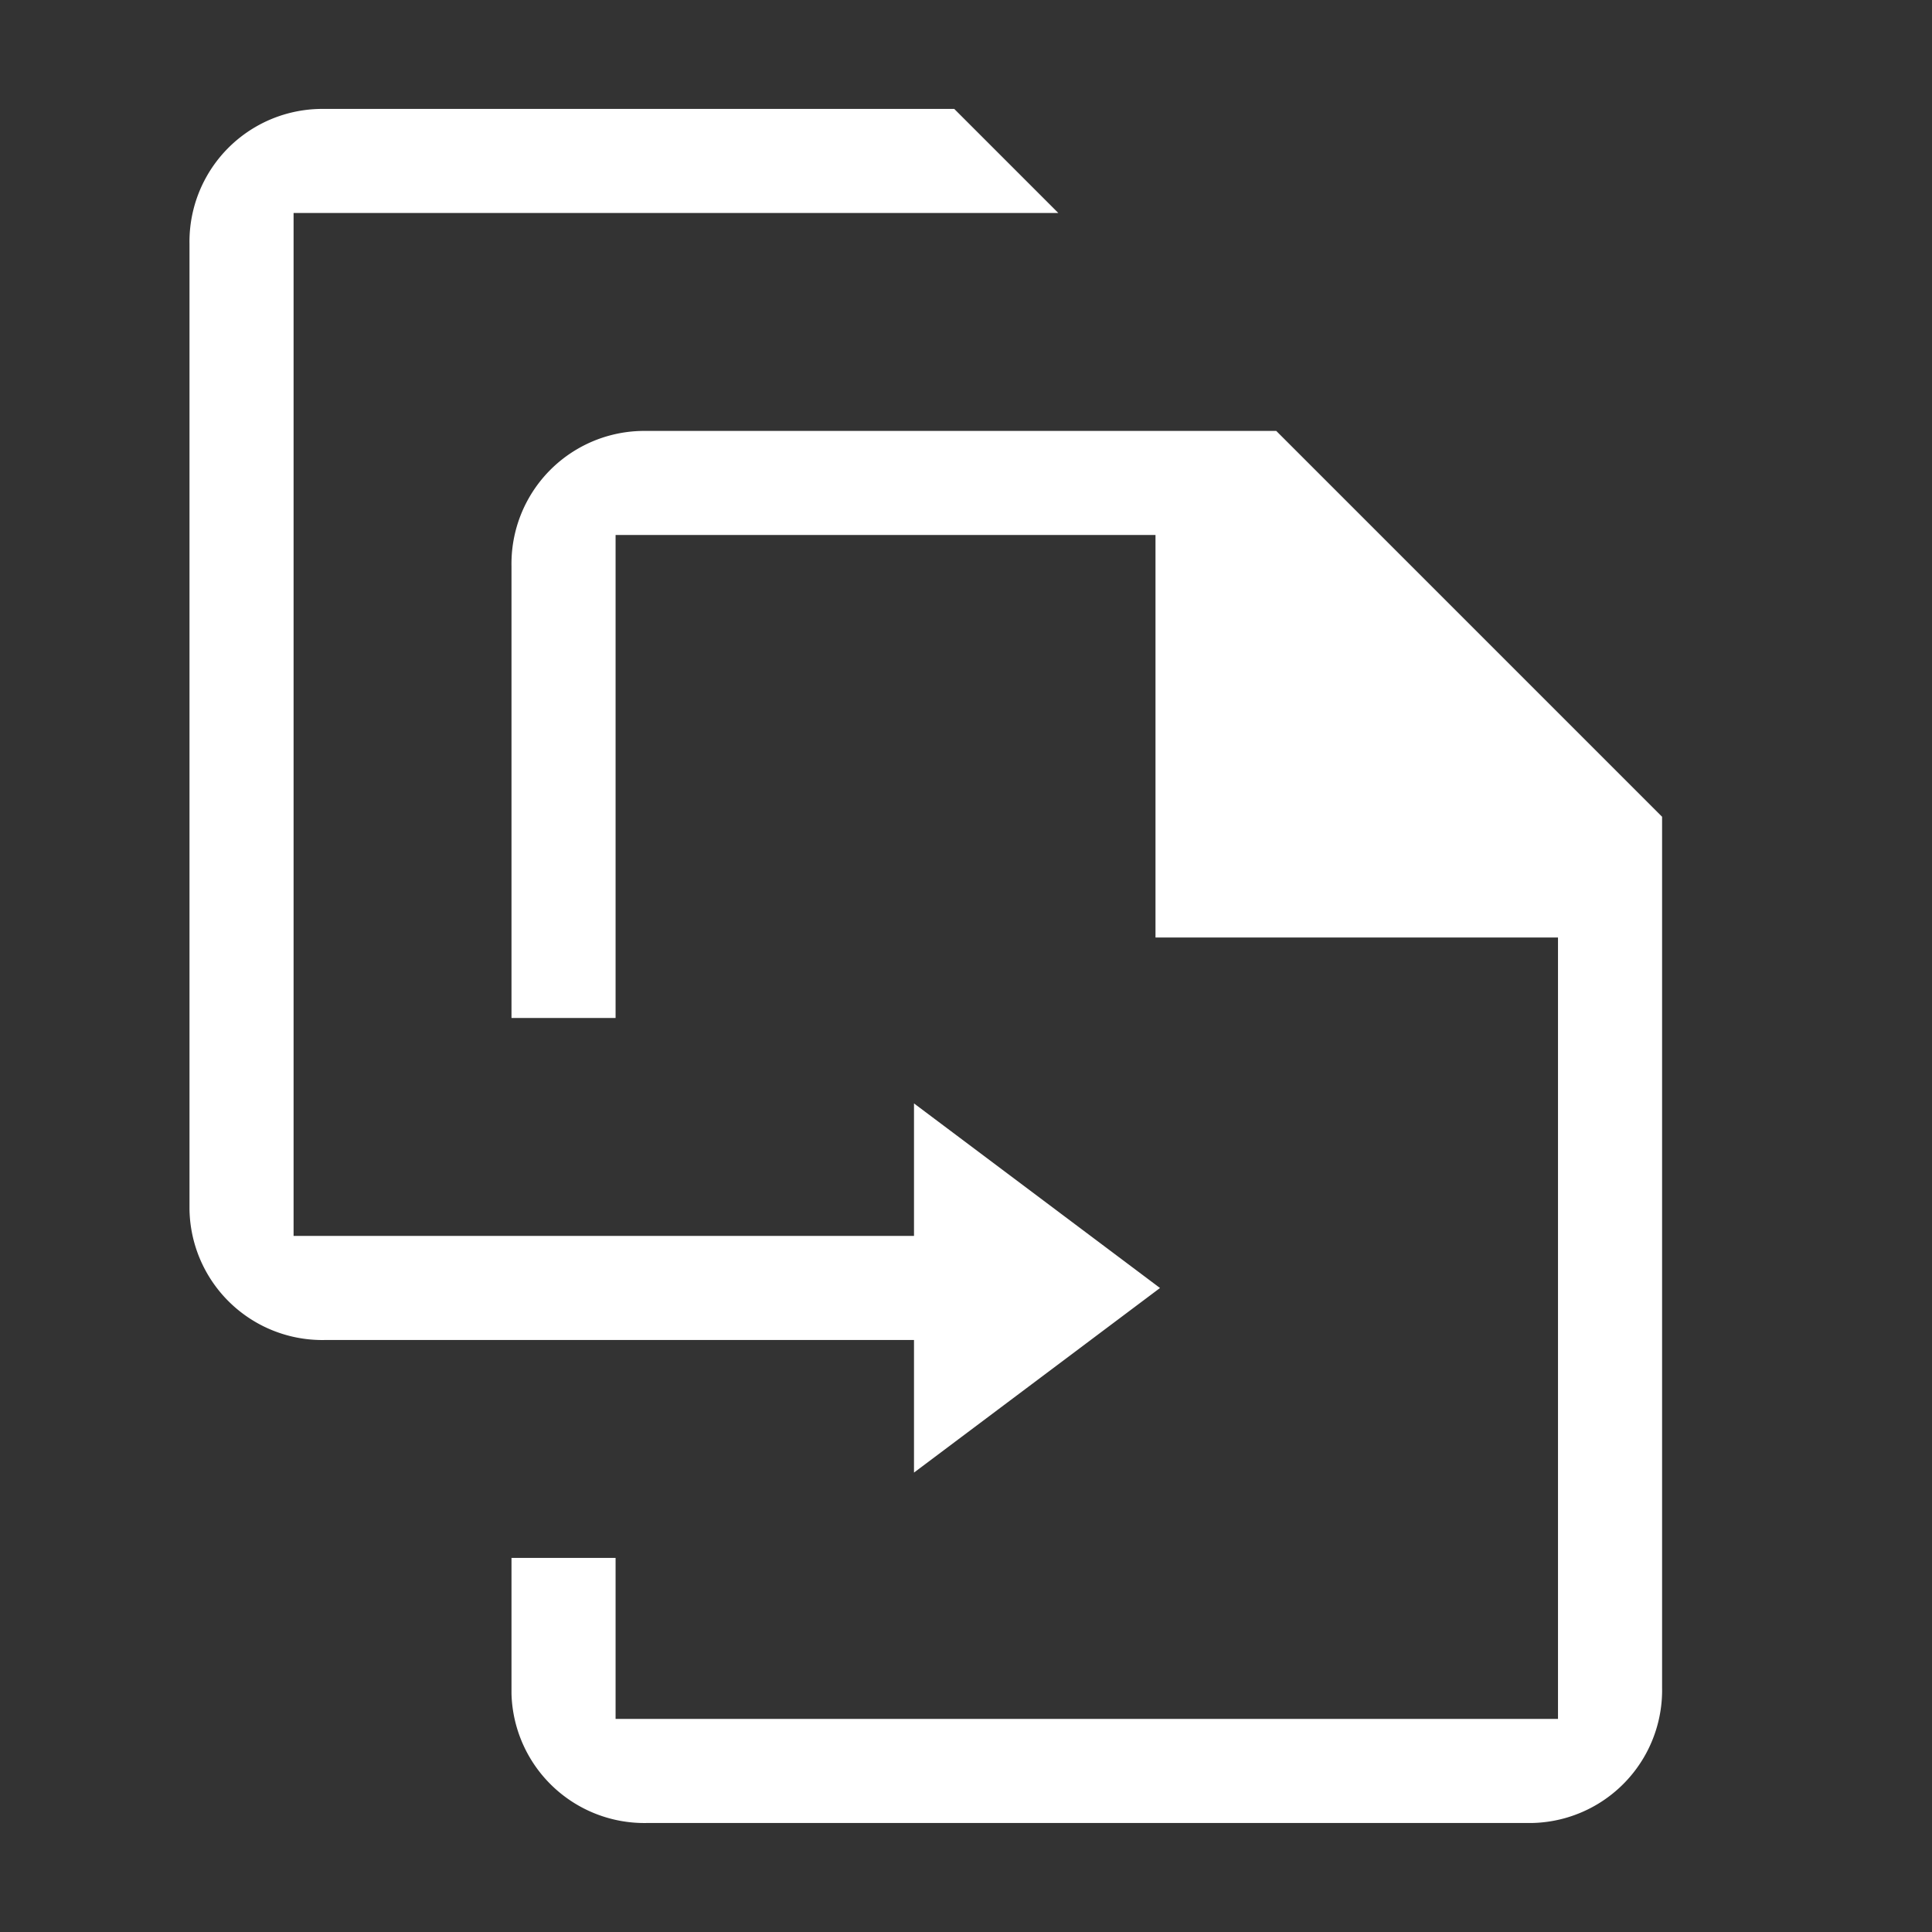<svg width="64" height="64" viewBox="0 0 24 24"><rect x="0" y="0" width="24" height="24" fill="#333333" stroke="none"/><title>file replace outline</title><g fill="#ffffff" class="nc-icon-wrapper"><g transform="translate(0 0)"><path class="nc-icon-wrapper" d="M4 1.353a1.65 1.65 0 0 0-1.646 1.679v11.992a1.65 1.65 0 0 0 1.681 1.622h7.319v1.647L14.41 16l-3.056-2.293v1.646H3.647V2.646h9.5l-1.293-1.293H4zm4 4a1.65 1.65 0 0 0-1.646 1.679v5.614h1.293v-6h6.707v5h5v9.707H7.647v-2H6.354v1.687a1.651 1.651 0 0 0 1.68 1.606h10.99a1.65 1.65 0 0 0 1.623-1.681V10.146l-4.793-4.793H8z"></path></g></g></svg>
